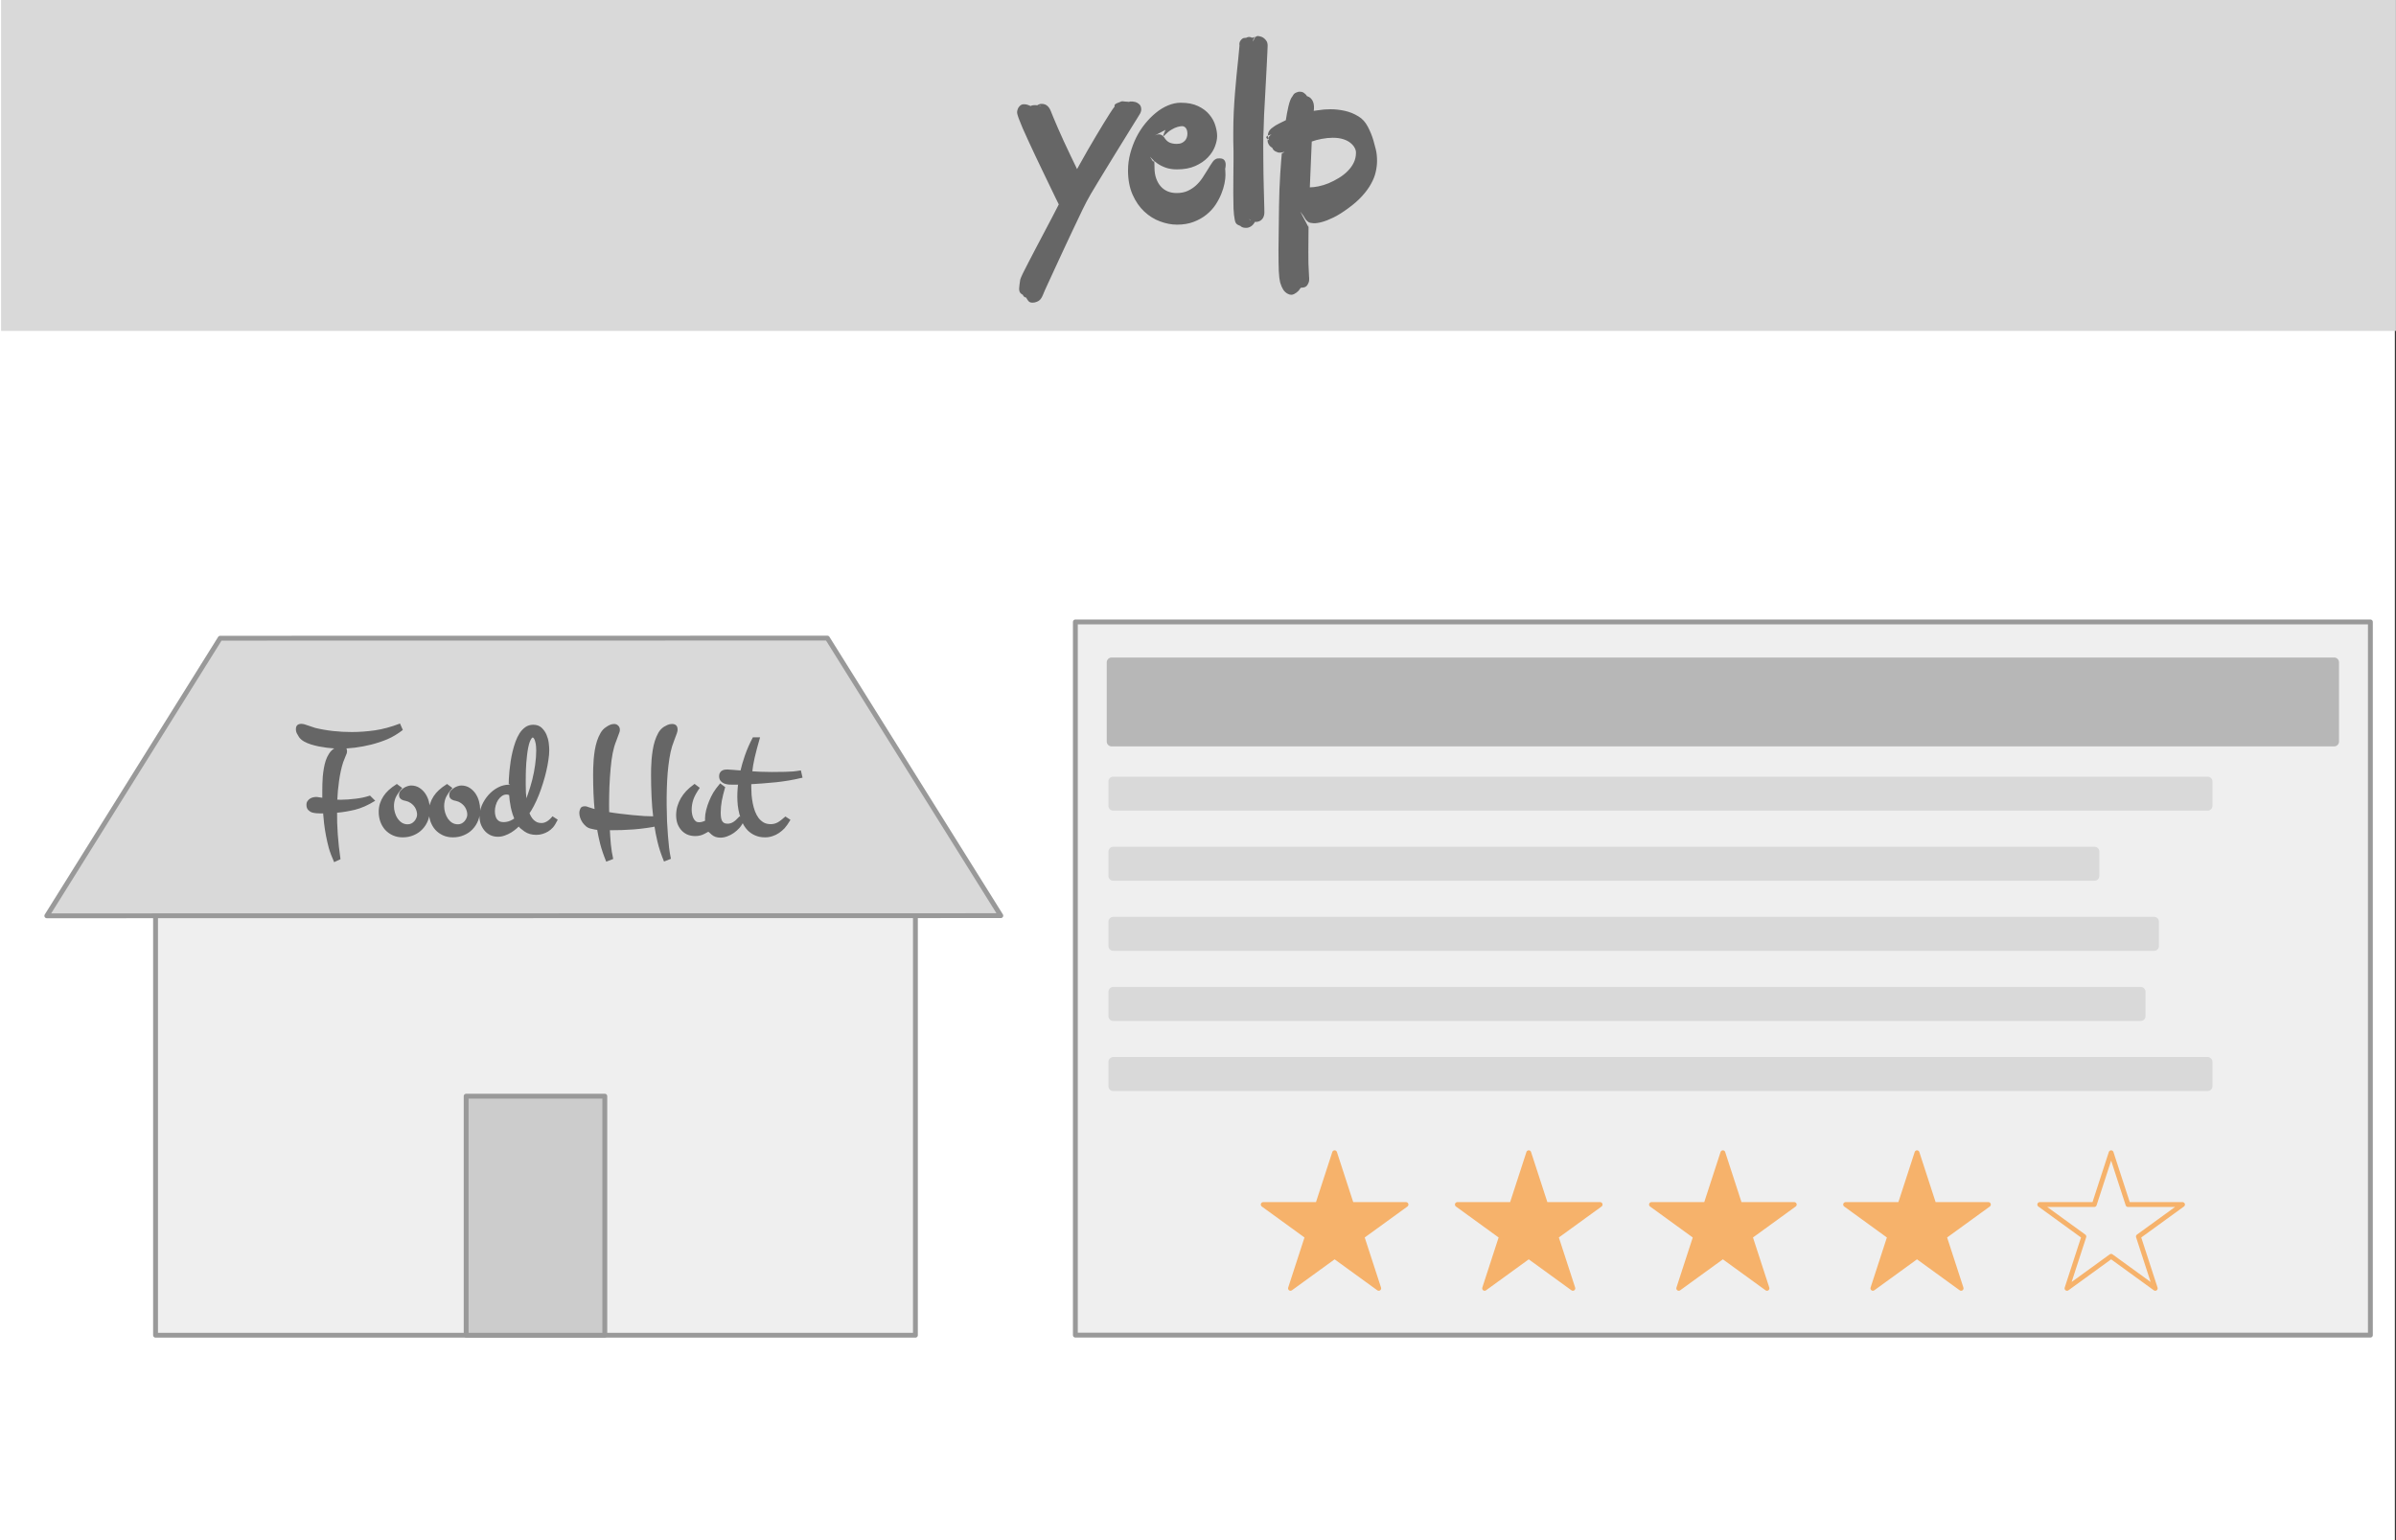<?xml version="1.0" standalone="yes"?>

<svg version="1.1" viewBox="0.0 0.0 493.685 317.344" fill="none" stroke="none" stroke-linecap="square" stroke-miterlimit="10" xmlns="http://www.w3.org/2000/svg" xmlns:xlink="http://www.w3.org/1999/xlink"><rect x="0.0" y="0.0" width="493.685" height="317.344" fill="#333333" stroke="none"/><clipPath id="p.0"><path d="m0 0l493.685 0l0 317.344l-493.685 0l0 -317.344z" clip-rule="nonzero"></path></clipPath><g clip-path="url(#p.0)"><path fill="#000000" fill-opacity="0.0" d="m0 0l493.685 0l0 317.344l-493.685 0z" fill-rule="nonzero"></path><path fill="#ffffff" d="m0 0l493.449 0l0 317.354l-493.449 0z" fill-rule="nonzero"></path><path fill="#efefef" d="m32.05 162.228l156.567 0l0 112.913l-156.567 0z" fill-rule="nonzero"></path><path stroke="#999999" stroke-width="1.0" stroke-linejoin="round" stroke-linecap="butt" d="m32.05 162.228l156.567 0l0 112.913l-156.567 0z" fill-rule="nonzero"></path><path fill="#d9d9d9" d="m45.37 131.513l125.109 -0.02l35.735 57.192l-196.567 0.031z" fill-rule="nonzero"></path><path stroke="#999999" stroke-width="1.0" stroke-linejoin="round" stroke-linecap="butt" d="m45.37 131.513l125.109 -0.02l35.735 57.192l-196.567 0.031z" fill-rule="nonzero"></path><path fill="#000000" fill-opacity="0.0" d="m43.296 136.488l134.079 0l0 47.654l-134.079 0z" fill-rule="nonzero"></path><path fill="#666666" d="m71.5 154.831q0 0.234 -0.062 0.422q-0.062 0.188 -0.125 0.297q-0.141 0.391 -0.312 0.781q-0.172 0.375 -0.297 0.75q-0.547 1.703 -0.844 3.844q-0.297 2.141 -0.359 3.859q-0.266 -0.031 0.062 0q0.328 0.016 0.672 0.016q0.688 0 1.5 -0.062q0.812 -0.062 1.578 -0.156q0.781 -0.094 1.438 -0.234q0.672 -0.141 1.484 -0.406l1.078 1.062q-2.203 1.375 -4.188 1.859q-1.984 0.469 -3.672 0.609q-0.031 1.953 0.141 4.438q0.172 2.469 0.562 5.141l-1.312 0.609q-0.75 -1.688 -1.094 -2.906q-0.328 -1.219 -0.578 -2.516q-0.25 -1.297 -0.406 -2.625q-0.141 -1.328 -0.188 -1.984q0.312 -0.016 -0.016 -0.016q-0.328 0 -0.656 0q-0.297 0 -0.719 -0.031q-0.422 -0.031 -0.875 -0.156q-0.438 -0.141 -0.813 -0.516q-0.359 -0.391 -0.359 -1.062q0 -0.484 0.234 -0.797q0.234 -0.328 0.531 -0.5q0.297 -0.188 0.625 -0.25q0.328 -0.078 0.641 -0.078q0.172 0 0.328 0.031q0.156 0.016 0.281 0.047q0.328 0.031 0.688 0.094q0.359 0.047 -0.078 0q0.016 0.172 0.016 -0.422q0 -0.594 0 -1.141q0 -0.531 0.016 -1.25q0.016 -0.734 0.078 -1.547q0.078 -0.828 0.219 -1.672q0.141 -0.844 0.391 -1.625q0.266 -0.781 0.688 -1.438q0.422 -0.672 1.078 -1.078q0.312 -0.156 0.688 -0.312q0.375 -0.172 0.797 -0.172q1.141 0 1.141 1.094zm11.5 -4.406q-1.609 1.234 -3.188 1.906q-1.578 0.656 -3.281 1.094q-1.688 0.422 -3.391 0.641q-1.688 0.203 -3.156 0.203q-0.453 0 -1.156 -0.047q-0.688 -0.047 -1.484 -0.141q-0.797 -0.109 -1.641 -0.266q-0.828 -0.172 -1.609 -0.406q-0.781 -0.25 -1.438 -0.609q-0.656 -0.375 -1.031 -0.891q-0.188 -0.297 -0.422 -0.719q-0.234 -0.422 -0.234 -0.938q0 -1.094 1.141 -1.094q0.172 0 0.312 0.031q0.141 0.016 0.297 0.062q0.641 0.188 1.172 0.391q0.531 0.203 1.078 0.359q1.828 0.438 3.703 0.641q1.875 0.203 3.797 0.203q2.328 0 4.766 -0.344q2.453 -0.359 5.188 -1.406l0.578 1.328zm5.594 16.344q0 1.219 -0.406 2.281q-0.406 1.047 -1.156 1.828q-0.734 0.781 -1.781 1.219q-1.031 0.453 -2.281 0.453q-1.125 0 -2.047 -0.422q-0.922 -0.422 -1.578 -1.141q-0.641 -0.734 -0.984 -1.688q-0.328 -0.953 -0.328 -2.016q0 -0.891 0.25 -1.703q0.266 -0.812 0.719 -1.5q0.453 -0.688 1.062 -1.25q0.609 -0.578 1.703 -1.281l1.109 0.828q-1.031 1.219 -1.375 2.031q-0.328 0.812 -0.328 1.719q0 0.656 0.203 1.344q0.203 0.672 0.562 1.219q0.375 0.531 0.891 0.859q0.516 0.312 1.172 0.312q0.391 0 0.734 -0.156q0.344 -0.172 0.609 -0.453q0.266 -0.297 0.422 -0.656q0.172 -0.359 0.172 -0.734q0 -0.406 -0.125 -0.781q-0.109 -0.391 -0.328 -0.734q-0.219 -0.344 -0.531 -0.609q-0.312 -0.281 -0.672 -0.453q-0.188 -0.109 -0.391 -0.156q-0.203 -0.062 -0.422 -0.125q-0.109 -0.016 -0.297 -0.062q-0.172 -0.062 -0.375 -0.156q-0.188 -0.094 -0.391 -0.328q-0.188 -0.25 -0.188 -0.625q0 -0.531 0.312 -0.891q0.328 -0.359 0.672 -0.578q0.359 -0.234 0.75 -0.359q0.406 -0.141 0.75 -0.141q1.0 0 1.75 0.5q0.75 0.5 1.219 1.219q0.469 0.719 0.688 1.562q0.234 0.844 0.234 1.625zm10.344 0q0 1.219 -0.406 2.281q-0.406 1.047 -1.156 1.828q-0.734 0.781 -1.781 1.219q-1.031 0.453 -2.281 0.453q-1.125 0 -2.047 -0.422q-0.922 -0.422 -1.578 -1.141q-0.641 -0.734 -0.984 -1.688q-0.328 -0.953 -0.328 -2.016q0 -0.891 0.25 -1.703q0.266 -0.812 0.719 -1.5q0.453 -0.688 1.062 -1.25q0.609 -0.578 1.703 -1.281l1.109 0.828q-1.031 1.219 -1.375 2.031q-0.328 0.812 -0.328 1.719q0 0.656 0.203 1.344q0.203 0.672 0.562 1.219q0.375 0.531 0.891 0.859q0.516 0.312 1.172 0.312q0.391 0 0.734 -0.156q0.344 -0.172 0.609 -0.453q0.266 -0.297 0.422 -0.656q0.172 -0.359 0.172 -0.734q0 -0.406 -0.125 -0.781q-0.109 -0.391 -0.328 -0.734q-0.219 -0.344 -0.531 -0.609q-0.312 -0.281 -0.672 -0.453q-0.188 -0.109 -0.391 -0.156q-0.203 -0.062 -0.422 -0.125q-0.109 -0.016 -0.297 -0.062q-0.172 -0.062 -0.375 -0.156q-0.188 -0.094 -0.391 -0.328q-0.188 -0.25 -0.188 -0.625q0 -0.531 0.312 -0.891q0.328 -0.359 0.672 -0.578q0.359 -0.234 0.75 -0.359q0.406 -0.141 0.75 -0.141q1.0 0 1.75 0.5q0.75 0.5 1.219 1.219q0.469 0.719 0.688 1.562q0.234 0.844 0.234 1.625zm15.984 2.141q-0.547 1.109 -0.984 1.594q-0.438 0.484 -0.984 0.828q-0.547 0.328 -1.172 0.516q-0.609 0.188 -1.281 0.188q-1.422 0 -2.422 -0.688q-0.984 -0.703 -1.187 -1.016q0.156 -0.156 -0.391 0.344q-0.547 0.484 -1.172 0.875q-0.625 0.375 -1.328 0.625q-0.688 0.25 -1.406 0.25q-0.891 0 -1.609 -0.359q-0.703 -0.359 -1.188 -0.953q-0.484 -0.594 -0.75 -1.328q-0.25 -0.75 -0.25 -1.547q0 -1.172 0.5 -2.328q0.516 -1.156 1.344 -2.094q0.828 -0.938 1.938 -1.531q1.109 -0.594 2.344 -0.594q0.391 0 -0.109 -0.141l0 0.203q0 -0.469 0.031 -1.234q0.031 -0.766 0.125 -1.688q0.094 -0.938 0.25 -1.969q0.156 -1.031 0.406 -2.047q0.25 -1.031 0.594 -1.984q0.344 -0.953 0.828 -1.719q0.5 -0.766 1.187 -1.266q0.703 -0.5 1.625 -0.5q1.094 0 1.75 0.625q0.656 0.625 1.0 1.438q0.344 0.812 0.453 1.672q0.109 0.859 0.109 1.531q0 0.859 -0.172 1.969q-0.156 1.109 -0.438 2.328q-0.281 1.219 -0.688 2.5q-0.391 1.266 -0.859 2.453q-0.469 1.172 -1.016 2.219q-0.547 1.031 -0.891 1.484q0.062 0.219 0.312 0.672q0.25 0.438 0.562 0.734q0.328 0.297 0.703 0.469q0.391 0.156 0.891 0.156q1.156 0 2.266 -1.391l1.078 0.703zm-6.594 -8.469q0 0.562 0 1.297q0 0.734 0.031 1.547q0.047 0.812 0.141 1.641q0.094 0.828 -0.125 -0.078q-0.156 0.312 0.375 -1.156q0.531 -1.469 0.922 -3.016q0.391 -1.562 0.594 -3.094q0.219 -1.547 0.219 -2.906q0 -0.281 -0.031 -0.797q-0.031 -0.531 -0.156 -0.984q-0.109 -0.469 -0.266 -0.688q-0.141 -0.234 -0.281 -0.234q-0.078 0 -0.234 0.203q-0.156 0.188 -0.359 0.688q-0.188 0.5 -0.328 1.219q-0.141 0.719 -0.234 1.516q-0.094 0.781 -0.156 1.562q-0.047 0.781 -0.078 1.453q-0.016 0.672 -0.031 1.156q0 0.484 0 0.672zm-4.594 8.969q0.75 0 1.391 -0.281q0.656 -0.297 0.828 -0.469q-0.094 -0.172 -0.328 -0.875q-0.219 -0.703 -0.375 -1.406q-0.141 -0.719 -0.234 -1.422q-0.094 -0.719 -0.109 -1.141q0.047 0.062 -0.109 -0.016q-0.156 -0.078 -0.422 -0.078q-0.531 0 -0.969 0.312q-0.422 0.297 -0.766 0.797q-0.328 0.5 -0.5 1.125q-0.172 0.625 -0.172 1.172q0 0.516 0.109 0.953q0.109 0.438 0.312 0.719q0.219 0.281 0.531 0.453q0.328 0.156 0.812 0.156zm23.984 -19.016q0 0.266 -0.062 0.438q-0.062 0.172 -0.109 0.297q-0.25 0.734 -0.516 1.406q-0.266 0.656 -0.469 1.328q-0.344 1.188 -0.562 2.812q-0.203 1.625 -0.328 3.5q-0.125 1.859 -0.156 3.844q-0.031 1.969 0 3.328q0.734 0.141 2.094 0.312q1.375 0.172 2.672 0.297q1.297 0.125 2.438 0.203q1.156 0.062 1.984 0.062l-0.125 0q-0.219 -1.656 -0.328 -4.016q-0.109 -2.375 -0.109 -4.438q0 -0.594 0.016 -1.438q0.016 -0.844 0.094 -1.797q0.078 -0.953 0.234 -1.938q0.156 -1.0 0.438 -1.906q0.297 -0.922 0.734 -1.703q0.453 -0.781 1.172 -1.234q0.312 -0.188 0.719 -0.375q0.422 -0.188 0.906 -0.188q1.156 0 1.156 1.156q0 0.25 -0.062 0.438q-0.047 0.188 -0.094 0.344q-0.25 0.719 -0.516 1.375q-0.25 0.656 -0.469 1.328q-0.328 1.078 -0.547 2.484q-0.219 1.391 -0.359 2.984q-0.125 1.578 -0.172 3.281q-0.047 1.703 -0.031 3.391q0.016 1.688 0.078 3.281q0.078 1.594 0.188 2.969q0.109 1.391 0.234 2.469q0.125 1.078 0.375 2.281l-1.422 0.562q-0.906 -2.203 -1.344 -4.078q-0.438 -1.859 -0.609 -3.109q-0.281 0.078 -1.578 0.266q-1.297 0.188 -2.625 0.297q-1.328 0.094 -2.547 0.141q-1.219 0.031 -2.078 0.031l-0.375 0q0.062 1.328 0.203 2.906q0.156 1.578 0.484 3.016l-1.438 0.562q-0.828 -2.031 -1.25 -3.672q-0.406 -1.641 -0.609 -2.875q0.031 0 -0.422 -0.062q-0.453 -0.078 -0.859 -0.188q-0.547 -0.109 -1.0 -0.469q-0.438 -0.375 -0.75 -0.812q-0.297 -0.453 -0.484 -0.969q-0.172 -0.531 -0.172 -1.047q0 -0.344 0.203 -0.828q0.203 -0.5 0.938 -0.5q0.375 0 0.672 0.156q0.406 0.156 0.969 0.312q0.562 0.156 0.359 0.109q-0.125 -1.156 -0.219 -3.156q-0.078 -2.0 -0.078 -3.766q0 -0.625 0.016 -1.453q0.031 -0.844 0.094 -1.797q0.078 -0.953 0.234 -1.953q0.172 -1.0 0.453 -1.891q0.297 -0.906 0.75 -1.688q0.453 -0.781 1.172 -1.219q0.281 -0.203 0.703 -0.406q0.422 -0.203 0.922 -0.203q0.5 0 0.828 0.344q0.344 0.328 0.344 0.859zm25.703 18.516q-0.562 1.156 -1.078 1.719q-0.5 0.547 -1.125 1.0q-0.625 0.438 -1.344 0.703q-0.719 0.281 -1.453 0.281q-1.094 0 -1.812 -0.641q-0.703 -0.656 -0.672 -0.562q0.047 -0.047 -0.797 0.422q-0.844 0.453 -1.906 0.453q-0.938 0 -1.688 -0.344q-0.75 -0.359 -1.25 -0.969q-0.5 -0.609 -0.75 -1.359q-0.234 -0.766 -0.234 -1.625q0 -0.938 0.25 -1.828q0.266 -0.891 0.719 -1.672q0.469 -0.797 1.094 -1.469q0.625 -0.672 1.734 -1.484l1.078 0.812q-0.969 1.375 -1.328 2.422q-0.344 1.031 -0.344 2.094q0 0.438 0.094 0.922q0.094 0.484 0.281 0.859q0.203 0.375 0.469 0.594q0.266 0.203 0.672 0.203q0.406 0 0.797 -0.141q0.406 -0.141 0.438 -0.188q0.031 0.203 0.016 0q-0.016 -0.203 -0.016 -0.422q0 -0.828 0.234 -1.766q0.234 -0.938 0.609 -1.844q0.375 -0.922 0.859 -1.75q0.5 -0.828 1.422 -1.906l1.031 0.781q-0.469 1.609 -0.703 2.844q-0.219 1.234 -0.219 2.422q0 0.516 0.062 0.969q0.062 0.438 0.219 0.719q0.156 0.266 0.406 0.422q0.25 0.156 0.734 0.156q0.578 0 1.109 -0.312q0.547 -0.312 1.344 -1.203l1.047 0.688zm9.453 0.031q-0.703 1.172 -1.219 1.734q-0.516 0.547 -1.141 0.969q-0.609 0.422 -1.344 0.656q-0.734 0.25 -1.531 0.25q-1.156 0 -2.062 -0.406q-0.891 -0.391 -1.531 -1.047q-0.641 -0.672 -1.047 -1.531q-0.406 -0.875 -0.641 -1.781q-0.234 -0.906 -0.344 -1.828q-0.094 -0.938 -0.094 -1.781q0 -0.781 0.062 -1.594q0.062 -0.812 0.078 -0.875q0.297 -0.016 -0.172 -0.016q-0.469 0 -0.922 0q-0.312 0 -0.75 -0.016q-0.422 -0.031 -0.859 -0.172q-0.453 -0.141 -0.812 -0.516q-0.375 -0.375 -0.375 -1.062q0 -0.422 0.188 -0.719q0.188 -0.312 0.469 -0.438q0.281 -0.141 0.547 -0.172q0.266 -0.031 0.516 -0.031q0.266 0 1.141 0.078q0.891 0.078 1.547 0.125q0.297 -1.312 0.922 -3.141q0.641 -1.828 1.625 -3.688l1.484 0q-0.734 2.516 -1.125 4.234q-0.375 1.703 -0.469 2.766q0.438 0.031 1.641 0.094q1.203 0.047 2.344 0.047q1.688 0 2.734 -0.031q1.062 -0.031 1.656 -0.078q0.688 -0.062 1.625 -0.219l0.344 1.5q-1.594 0.375 -2.812 0.578q-1.219 0.203 -2.594 0.359q-1.375 0.141 -2.844 0.25q-1.469 0.109 -2.344 0.156q0.031 -0.297 0.031 0.016q0 0.297 0 0.609q0 0.719 0.062 1.594q0.078 0.875 0.25 1.75q0.172 0.859 0.469 1.656q0.312 0.797 0.75 1.375q0.453 0.562 1.047 0.906q0.609 0.328 1.438 0.328q0.75 0 1.391 -0.344q0.641 -0.344 1.625 -1.234l1.047 0.688z" fill-rule="nonzero"></path><path fill="#cccccc" d="m96.05 225.882l28.567 0l0 49.26l-28.567 0z" fill-rule="nonzero"></path><path stroke="#999999" stroke-width="1.0" stroke-linejoin="round" stroke-linecap="butt" d="m96.05 225.882l28.567 0l0 49.26l-28.567 0z" fill-rule="nonzero"></path><path fill="#d9d9d9" d="m0.223 0l493.449 0l0 68.189l-493.449 0z" fill-rule="nonzero"></path><path fill="#efefef" d="m221.573 128.16l266.835 0l0 146.961l-266.835 0z" fill-rule="nonzero"></path><path stroke="#999999" stroke-width="1.0" stroke-linejoin="round" stroke-linecap="butt" d="m221.573 128.16l266.835 0l0 146.961l-266.835 0z" fill-rule="nonzero"></path><path fill="#b7b7b7" d="m229.038 136.488l251.906 0l0 16.315l-251.906 0z" fill-rule="nonzero"></path><path stroke="#b7b7b7" stroke-width="2.0" stroke-linejoin="round" stroke-linecap="butt" d="m229.038 136.488l251.906 0l0 16.315l-251.906 0z" fill-rule="nonzero"></path><path fill="#d9d9d9" d="m229.388 161.039l225.48 0l0 5.008l-225.48 0z" fill-rule="nonzero"></path><path stroke="#d9d9d9" stroke-width="2.0" stroke-linejoin="round" stroke-linecap="butt" d="m229.388 161.039l225.48 0l0 5.008l-225.48 0z" fill-rule="nonzero"></path><path fill="#d9d9d9" d="m229.388 175.486l202.173 0l0 5.008l-202.173 0z" fill-rule="nonzero"></path><path stroke="#d9d9d9" stroke-width="2.0" stroke-linejoin="round" stroke-linecap="butt" d="m229.388 175.486l202.173 0l0 5.008l-202.173 0z" fill-rule="nonzero"></path><path fill="#d9d9d9" d="m229.388 189.931l214.457 0l0 5.008l-214.457 0z" fill-rule="nonzero"></path><path stroke="#d9d9d9" stroke-width="2.0" stroke-linejoin="round" stroke-linecap="butt" d="m229.388 189.931l214.457 0l0 5.008l-214.457 0z" fill-rule="nonzero"></path><path fill="#d9d9d9" d="m229.388 204.375l211.685 0l0 5.008l-211.685 0z" fill-rule="nonzero"></path><path stroke="#d9d9d9" stroke-width="2.0" stroke-linejoin="round" stroke-linecap="butt" d="m229.388 204.375l211.685 0l0 5.008l-211.685 0z" fill-rule="nonzero"></path><path fill="#d9d9d9" d="m229.388 218.819l225.48 0l0 5.008l-225.48 0z" fill-rule="nonzero"></path><path stroke="#d9d9d9" stroke-width="2.0" stroke-linejoin="round" stroke-linecap="butt" d="m229.388 218.819l225.48 0l0 5.008l-225.48 0z" fill-rule="nonzero"></path><path fill="#f6b26b" d="m260.282 248.214l11.236 7.6293945E-5l3.472 -10.671l3.472 10.671l11.236 -7.6293945E-5l-9.091 6.595l3.472 10.671l-9.09 -6.595l-9.09 6.595l3.472 -10.671z" fill-rule="nonzero"></path><path stroke="#f6b26b" stroke-width="1.0" stroke-linejoin="round" stroke-linecap="butt" d="m260.282 248.214l11.236 7.6293945E-5l3.472 -10.671l3.472 10.671l11.236 -7.6293945E-5l-9.091 6.595l3.472 10.671l-9.09 -6.595l-9.09 6.595l3.472 -10.671z" fill-rule="nonzero"></path><path fill="#f6b26b" d="m300.282 248.214l11.236 7.6293945E-5l3.472 -10.671l3.472 10.671l11.236 -7.6293945E-5l-9.091 6.595l3.472 10.671l-9.09 -6.595l-9.09 6.595l3.472 -10.671z" fill-rule="nonzero"></path><path stroke="#f6b26b" stroke-width="1.0" stroke-linejoin="round" stroke-linecap="butt" d="m300.282 248.214l11.236 7.6293945E-5l3.472 -10.671l3.472 10.671l11.236 -7.6293945E-5l-9.091 6.595l3.472 10.671l-9.09 -6.595l-9.09 6.595l3.472 -10.671z" fill-rule="nonzero"></path><path fill="#f6b26b" d="m340.282 248.214l11.236 7.6293945E-5l3.472 -10.671l3.472 10.671l11.236 -7.6293945E-5l-9.091 6.595l3.472 10.671l-9.09 -6.595l-9.09 6.595l3.472 -10.671z" fill-rule="nonzero"></path><path stroke="#f6b26b" stroke-width="1.0" stroke-linejoin="round" stroke-linecap="butt" d="m340.282 248.214l11.236 7.6293945E-5l3.472 -10.671l3.472 10.671l11.236 -7.6293945E-5l-9.091 6.595l3.472 10.671l-9.09 -6.595l-9.09 6.595l3.472 -10.671z" fill-rule="nonzero"></path><path fill="#f6b26b" d="m380.282 248.214l11.236 7.6293945E-5l3.472 -10.671l3.472 10.671l11.236 -7.6293945E-5l-9.091 6.595l3.472 10.671l-9.09 -6.595l-9.09 6.595l3.472 -10.671z" fill-rule="nonzero"></path><path stroke="#f6b26b" stroke-width="1.0" stroke-linejoin="round" stroke-linecap="butt" d="m380.282 248.214l11.236 7.6293945E-5l3.472 -10.671l3.472 10.671l11.236 -7.6293945E-5l-9.091 6.595l3.472 10.671l-9.09 -6.595l-9.09 6.595l3.472 -10.671z" fill-rule="nonzero"></path><path fill="#000000" fill-opacity="0.0" d="m420.282 248.214l11.236 7.6293945E-5l3.472 -10.671l3.472 10.671l11.236 -7.6293945E-5l-9.091 6.595l3.472 10.671l-9.09 -6.595l-9.09 6.595l3.472 -10.671z" fill-rule="nonzero"></path><path stroke="#f6b26b" stroke-width="1.0" stroke-linejoin="round" stroke-linecap="butt" d="m420.282 248.214l11.236 7.6293945E-5l3.472 -10.671l3.472 10.671l11.236 -7.6293945E-5l-9.091 6.595l3.472 10.671l-9.09 -6.595l-9.09 6.595l3.472 -10.671z" fill-rule="nonzero"></path><path fill="#000000" fill-opacity="0.0" d="m-0.013 0l493.449 0l0 51.748l-493.449 0z" fill-rule="nonzero"></path><path fill="#666666" d="m234.895 23.433q-0.094 0.141 -0.547 0.891q-0.453 0.734 -1.156 1.859q-0.688 1.125 -1.578 2.562q-0.891 1.438 -1.844 2.984q-0.938 1.531 -1.875 3.062q-0.922 1.516 -1.734 2.844q-0.812 1.328 -1.406 2.344q-0.578 1.016 -0.859 1.547q-0.281 0.5 -0.797 1.578q-0.5 1.062 -1.172 2.453q-0.672 1.406 -1.438 3.031q-0.766 1.641 -1.531 3.281q-0.75 1.641 -1.469 3.172q-0.719 1.547 -1.266 2.75q-0.547 1.219 -0.906 1.969q-0.344 0.766 -0.375 0.891q-0.375 0.938 -0.797 1.25q-0.406 0.312 -1.031 0.438q-0.875 0.141 -1.219 -0.312q-0.344 -0.453 -0.438 -0.672q-0.094 -0.219 -0.047 -0.141q0.047 0.094 0.453 0.203q-0.859 -0.109 -1.016 -0.469q-0.156 -0.359 -0.234 -0.531q0.266 0.375 0.453 0.391q0.203 0.031 -0.047 0.031q-0.234 0 -0.641 -0.328q-0.391 -0.312 -0.391 -1.031q0.047 -0.484 0.094 -0.953q0.047 -0.453 0.141 -0.938q0.125 -0.406 0.594 -1.375q0.484 -0.953 1.156 -2.266q0.672 -1.312 1.516 -2.906q0.844 -1.594 1.703 -3.234q0.875 -1.641 1.703 -3.234q0.844 -1.594 1.266 -2.453q-0.094 -0.219 -0.672 -1.359q-0.562 -1.156 -1.234 -2.562q-0.672 -1.406 -1.438 -2.984q-0.766 -1.578 -1.5 -3.141q-0.719 -1.562 -1.406 -3.016q-0.672 -1.469 -1.188 -2.625q-0.5 -1.172 -0.828 -2.047q-0.328 -0.875 -0.328 -1.312q0.078 -0.703 0.469 -1.141q0.375 -0.453 0.906 -0.453q0.531 0 0.812 0.125q0.281 0.109 0.484 0.188q0.344 0.125 0.188 0.062q-0.156 -0.062 -0.578 0.641q0.297 -0.797 1.172 -0.828q0.891 -0.047 1.547 0.297q-0.312 -0.297 -0.734 -0.141q-0.406 0.141 -0.422 0.172q-0.016 0.016 0.172 -0.188q0.203 -0.203 0.672 -0.375q0.812 -0.125 1.375 0.25q0.562 0.375 0.891 1.219q0.141 0.359 0.531 1.312q0.391 0.938 0.938 2.203q0.562 1.25 1.219 2.719q0.672 1.453 1.344 2.859q0.672 1.391 1.266 2.625q0.609 1.219 0.078 0.266q-0.25 0.469 0.562 -1.0q0.812 -1.469 1.656 -2.938q0.859 -1.469 1.688 -2.875q0.828 -1.406 1.562 -2.594q0.75 -1.203 1.328 -2.125q0.594 -0.922 0.984 -1.422q-0.031 0.047 -0.031 -0.234q0 -0.281 0.984 -0.625q0.109 -0.031 0.344 -0.141q0.25 -0.125 0.891 0q0.125 0.031 0.531 0.031q0.406 0 0.766 0.734q-0.422 -0.703 -0.766 -0.594q-0.344 0.109 -0.234 0.062q0.125 -0.062 0.422 -0.172q0.297 -0.125 0.75 -0.078q0.25 0.031 0.562 0.094q0.312 0.062 0.734 0.375q0.422 0.312 0.5 0.891q0.094 0.562 -0.234 1.156zm17.545 11.344q0 -0.016 0.031 0.375q0.031 0.375 0.031 0.922q0 0.734 -0.203 1.75q-0.203 1.016 -0.656 2.125q-0.438 1.109 -1.188 2.25q-0.75 1.125 -1.875 2.031q-1.109 0.906 -2.625 1.484q-1.5 0.578 -3.422 0.578q-1.719 0 -3.516 -0.672q-1.781 -0.656 -3.25 -2.031q-1.469 -1.375 -2.406 -3.484q-0.938 -2.125 -0.938 -4.984q0 -1.797 0.469 -3.531q0.469 -1.734 1.219 -3.25q0.766 -1.531 1.812 -2.828q1.047 -1.297 2.219 -2.25q1.172 -0.969 2.5 -1.531q1.344 -0.562 2.641 -0.562q2.141 0 3.594 0.703q1.469 0.703 2.328 1.766q0.875 1.062 1.219 2.25q0.359 1.172 0.359 2.141q0 0.969 -0.453 2.172q-0.453 1.188 -1.469 2.25q-1.0 1.047 -2.578 1.75q-1.562 0.703 -3.797 0.703q-1.25 0 -2.266 -0.344q-1.0 -0.359 -1.766 -0.891q-0.766 -0.547 -1.281 -1.156q-0.516 -0.609 0.453 0.844q0.25 -0.828 0.25 1.156q0 1.281 0.359 2.281q0.359 0.984 0.953 1.641q0.594 0.656 1.406 1.0q0.812 0.344 1.844 0.344q1.297 0 2.266 -0.438q0.984 -0.453 1.734 -1.141q0.766 -0.703 1.344 -1.578q0.594 -0.891 1.062 -1.672q0.469 -0.797 1.016 -1.594q0.547 -0.797 1.469 -0.719q1.219 0 1.219 1.359q0 0.25 -0.047 0.5q-0.047 0.25 -0.062 0.281zm-8.891 -8.781q-0.328 0 -0.922 0.156q-0.578 0.156 -1.266 0.578q-0.688 0.406 -1.375 1.125q-0.672 0.719 0.156 -1.094q-2.5 1.312 -2.109 1.125q0.406 -0.203 0.75 -0.203q0.578 0 1.062 0.578q0.469 0.797 1.094 1.094q0.641 0.297 1.5 0.297q0.625 0 1.047 -0.188q0.422 -0.203 0.672 -0.484q0.266 -0.297 0.375 -0.656q0.125 -0.375 0.125 -0.734q0 -0.797 -0.312 -1.188q-0.312 -0.406 -0.797 -0.406zm17.644 -16.578q0 0.391 -0.062 1.469q-0.047 1.078 -0.125 2.562q-0.078 1.484 -0.172 3.266q-0.078 1.766 -0.188 3.547q-0.109 1.766 -0.188 3.406q-0.062 1.641 -0.094 2.906q-0.047 0.75 -0.062 1.641q-0.016 0.891 -0.016 1.906q0 1.375 0.016 2.859q0.016 1.469 0.031 2.922q0.031 1.438 0.062 2.766q0.047 1.328 0.062 2.391q0.031 1.062 0.047 1.781q0.016 0.719 0.016 0.922q0 0.672 -0.297 1.172q-0.297 0.484 -0.812 0.672q-0.5 0.188 -0.938 0.094q-0.422 -0.094 -0.672 -0.25q-0.281 -0.141 -0.453 -0.328q-0.172 -0.188 0.125 0.156q0.297 0.359 0.828 -0.078q0.547 -0.438 0.594 -0.719q-0.094 0.906 -0.469 1.484q-0.375 0.578 -0.938 0.828q-0.547 0.266 -1.266 0.109q-0.703 -0.141 -0.922 -0.812q0.219 0.422 0.391 0.453q0.172 0.047 -0.047 0.016q-0.203 -0.016 -0.656 -0.266q-0.438 -0.234 -0.562 -0.953q-0.203 -0.953 -0.266 -2.375q-0.047 -1.422 -0.047 -3.141q0 -1.469 0.016 -3.172q0.031 -1.719 0.031 -3.5q0 -1.047 0 -2.047q0 -1.0 -0.047 -2.062l0 -1.672q0 -2.125 0.094 -4.25q0.109 -2.141 0.266 -4.094q0.156 -1.953 0.328 -3.656q0.188 -1.719 0.312 -3.031q0.125 -1.328 0.203 -2.109q0.078 -0.781 0.078 -0.828q-0.109 -0.641 0.25 -1.094q0.375 -0.469 0.719 -0.484q0.344 -0.031 0.359 -0.031q0.031 0 -0.078 0.062q0.594 -0.359 1.062 -0.188q0.484 0.156 0.688 0.375q0.219 0.203 0.141 0.094q-0.062 -0.109 -0.641 -0.109q-0.172 0.031 -0.234 0.078q-0.047 0.031 0 -0.016q0.062 -0.062 0.344 -0.281q0.297 -0.234 0.953 -0.125q0.141 0.031 -0.312 0.016q-0.453 -0.016 -0.453 0.891q0.391 -1.281 1.109 -1.156q0.719 0.109 1.109 0.422q0.297 0.219 0.531 0.578q0.25 0.359 0.25 0.984zm9.541 13.047q-0.047 0.156 -0.078 0.625q-0.016 0.469 0.016 -0.281q-0.312 0.094 0.922 -0.094q1.25 -0.203 2.547 -0.203q1.469 0 2.953 0.328q1.5 0.328 2.828 1.156q1.156 0.688 1.891 2.078q0.734 1.375 1.172 2.859q0.25 0.828 0.5 1.875q0.25 1.031 0.25 2.344q0 1.109 -0.281 2.312q-0.266 1.188 -0.969 2.438q-0.688 1.25 -1.844 2.516q-1.141 1.266 -2.875 2.516q-1.672 1.234 -3.031 1.891q-1.344 0.656 -2.359 0.922q-1.016 0.281 -1.719 0.25q-0.703 -0.031 -1.047 -0.234q-0.484 -0.328 -0.766 -0.828q-0.266 -0.5 -0.609 -0.906q-0.172 -0.219 -0.312 -0.422q-0.125 -0.219 1.672 3.172q0.062 -1.672 0.016 0.703q-0.031 2.375 -0.031 4.422q0 1.281 0.016 2.391q0.031 1.109 0.094 2.031q0 0.312 0.031 0.641q0.047 0.344 0.016 0.797q-0.031 0.453 -0.375 0.984q-0.328 0.531 -1.219 0.531q-0.094 0 -0.156 0.047q-0.062 0.062 -0.406 0.562q-0.406 0.438 -0.969 0.719q-0.562 0.281 -1.203 -0.031q-0.625 -0.297 -1.0 -0.875q-0.359 -0.562 -0.641 -1.484q-0.094 -0.406 -0.172 -0.969q-0.062 -0.562 -0.109 -1.359q-0.031 -0.781 -0.047 -1.875q-0.016 -1.078 -0.016 -2.562l0.109 -8.969q0.047 -3.422 0.25 -6.656q0.219 -3.234 0.328 -4.234q0.984 -0.406 0.156 -0.219q-0.812 0.188 -1.219 -0.078q-0.531 -0.172 -0.766 -0.562q-0.219 -0.391 -0.25 -0.531q-0.031 -0.156 0.078 0.078q0.109 0.234 0.5 0.312q-0.5 -0.094 -0.875 -0.422q-0.359 -0.344 -0.516 -0.859q-0.141 -0.516 0.203 -1.078q0.344 -0.578 1.062 -0.625q-2.062 0.359 -1.438 0.953q0.625 0.578 0.359 0.141q-0.266 -0.438 -0.125 -1.172q0.141 -0.75 1.078 -1.359q0.359 -0.297 1.188 -0.719q0.844 -0.438 1.391 -0.688q0.219 -1.469 0.547 -2.891q0.344 -1.438 0.75 -1.938q0.062 -0.062 0.078 -0.109q0.031 -0.062 0.156 -0.266q0.125 -0.219 0.375 -0.375q0.266 -0.156 0.719 -0.281q0.719 -0.062 1.094 0.234q0.391 0.281 0.531 0.5q0.141 0.203 0.109 0.188q-0.016 -0.031 -0.25 -0.062q0.844 0.109 1.297 0.812q0.469 0.688 0.391 1.891zm3.875 5.922q-1.062 0 -2.297 0.234q-1.219 0.234 -2.031 0.547l-0.406 9.656q-0.703 -0.234 -0.516 -0.219q0.188 0 0.531 0q0.75 0 1.766 -0.203q1.016 -0.203 2.094 -0.641q1.078 -0.453 2.125 -1.094q1.047 -0.641 1.812 -1.422q0.781 -0.781 1.234 -1.703q0.453 -0.922 0.469 -2.0q0.031 -0.516 -0.25 -1.047q-0.266 -0.531 -0.828 -1.0q-0.547 -0.484 -1.484 -0.797q-0.938 -0.312 -2.219 -0.312z" fill-rule="nonzero"></path></g></svg>

